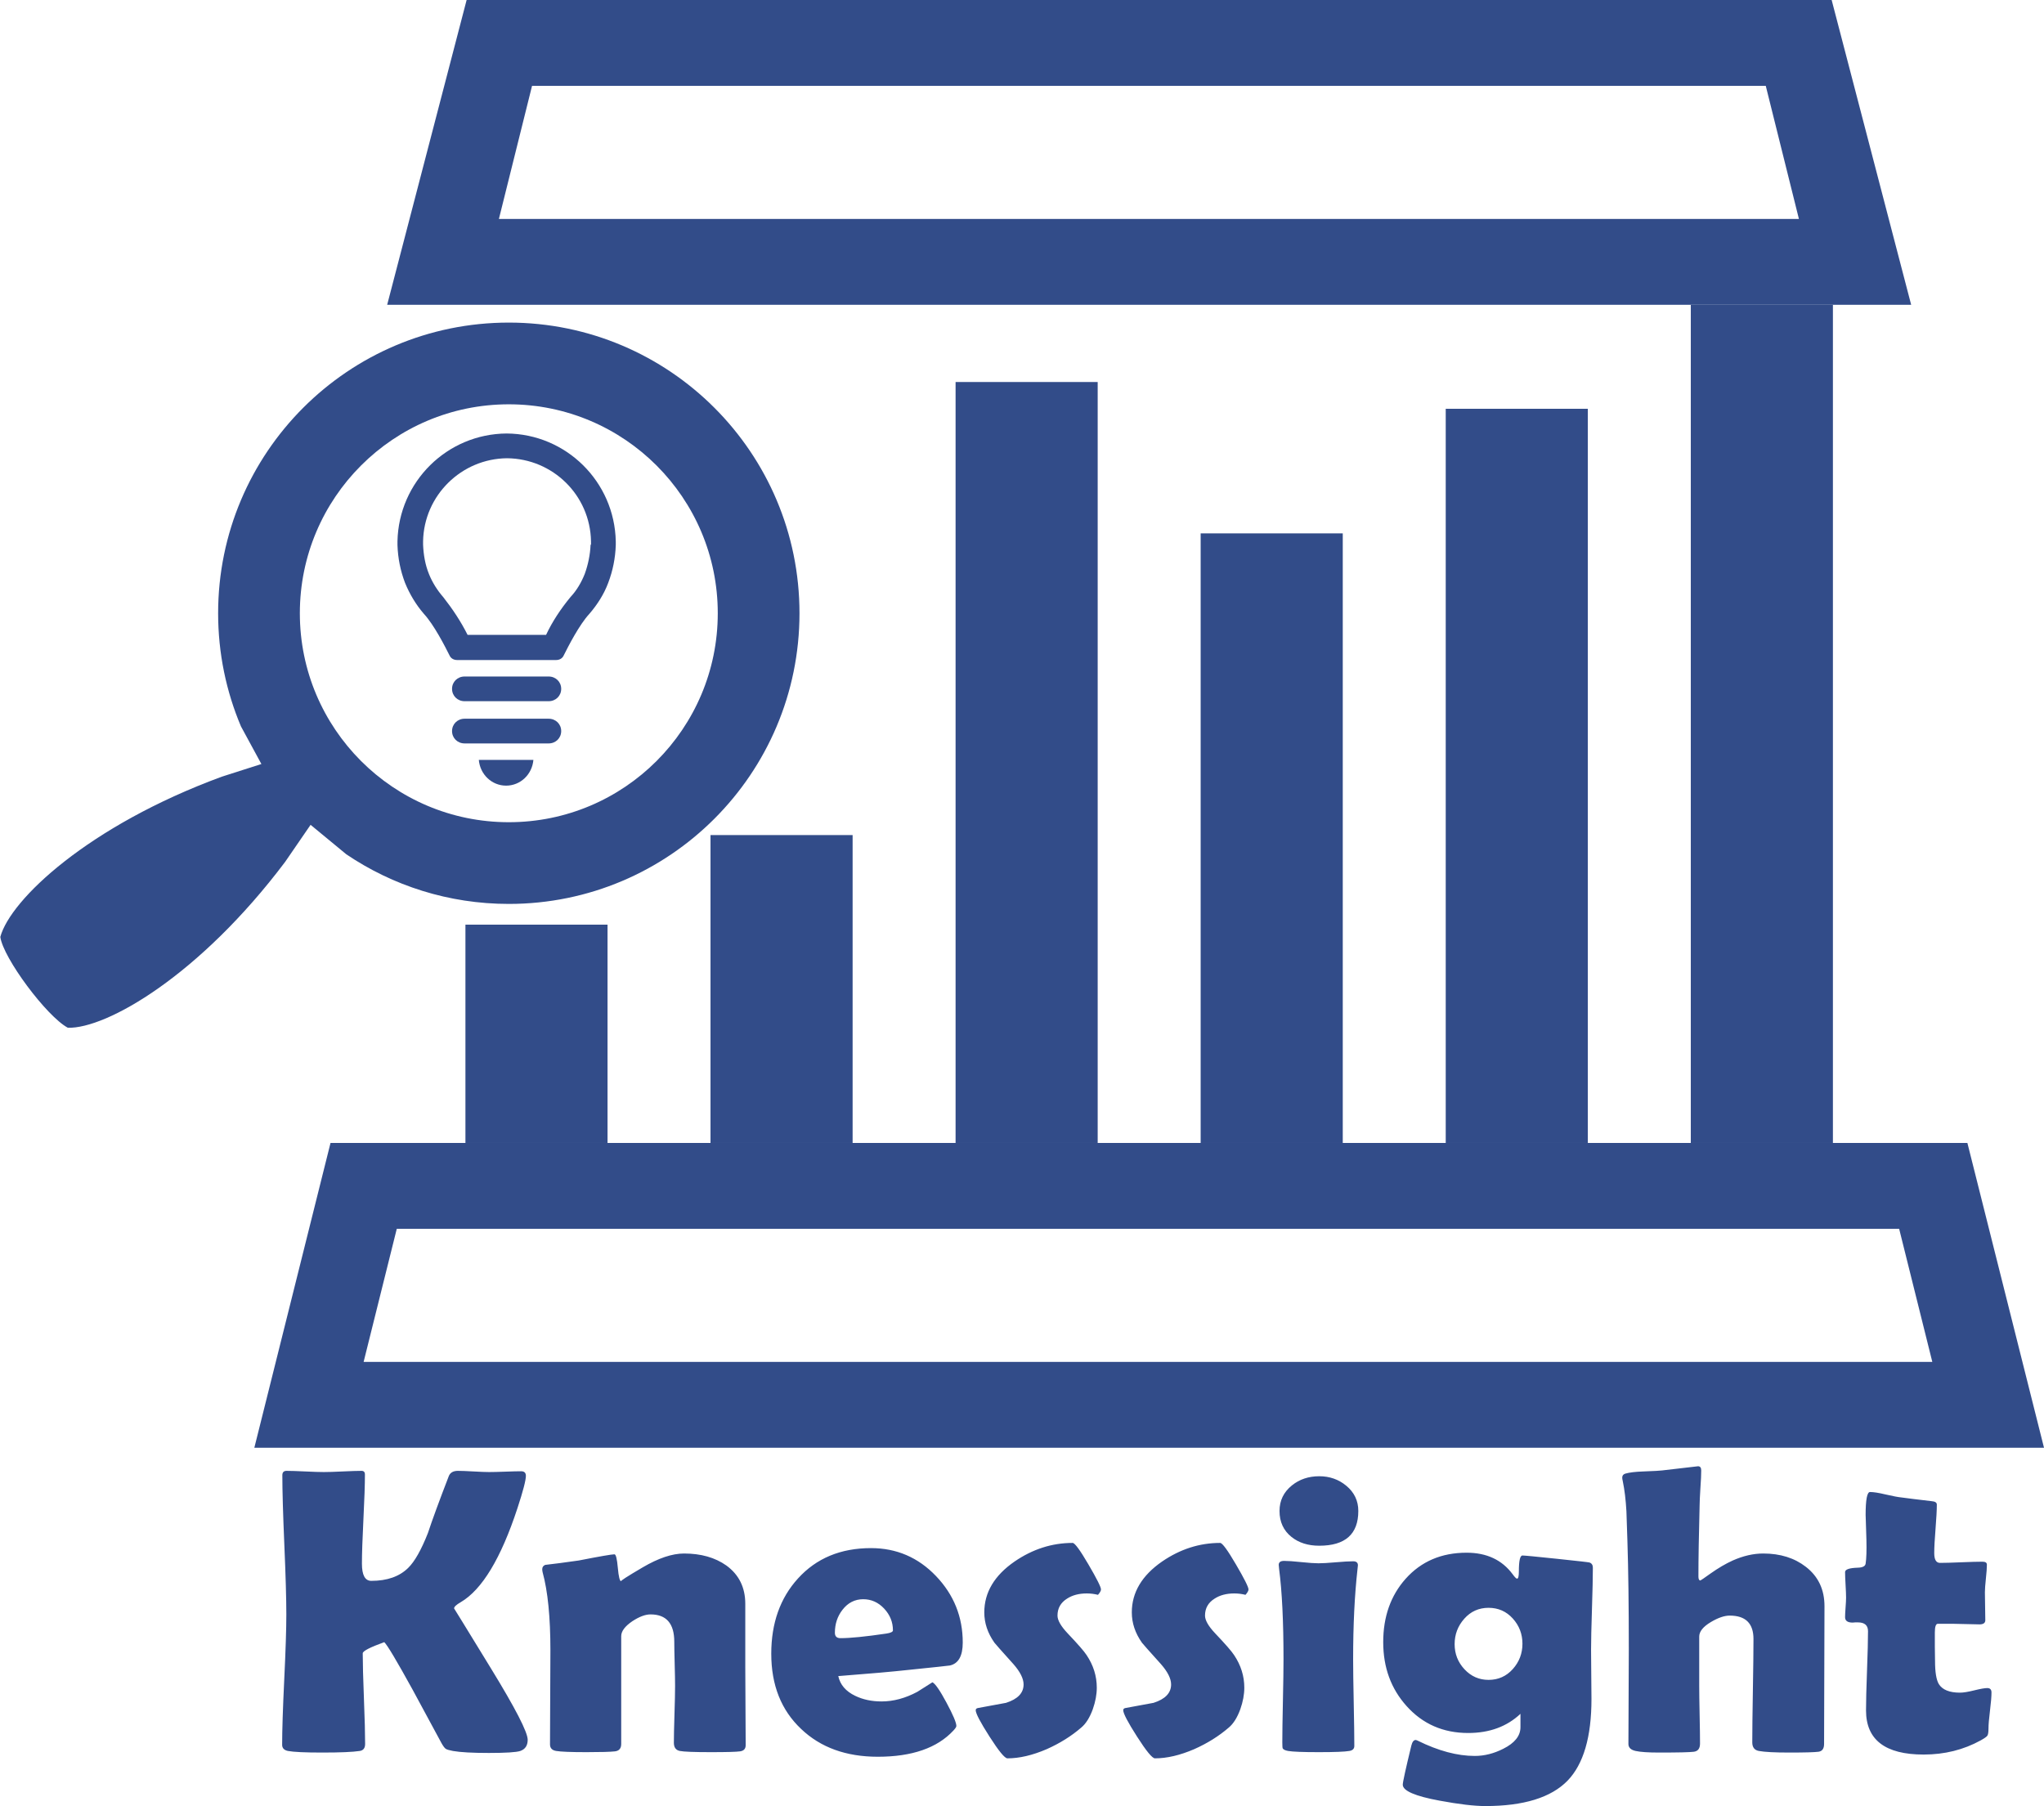 <svg width="1985" height="1754" xmlns="http://www.w3.org/2000/svg" xmlns:xlink="http://www.w3.org/1999/xlink" xml:space="preserve" overflow="hidden"><g transform="translate(-7490 -367)"><rect x="9132" y="663" width="138" height="814" fill="#324C89"/><rect x="8894" y="764" width="138" height="713" fill="#324C89"/><rect x="8656" y="885" width="138" height="592" fill="#324C89"/><rect x="8418" y="738" width="138" height="739" fill="#324C89"/><rect x="8180" y="1178" width="138" height="299" fill="#324C89"/><rect x="7942" y="1265" width="138" height="212" fill="#324C89"/><path d="M7875.33 1560.38 7843.13 1689.62 9366.53 1689.62 9334.33 1560.38 7875.33 1560.38ZM7810.98 1477 9400.6 1477 9475 1773 7737 1773 7810.98 1477Z" fill="#324C89" fill-rule="evenodd"/><path d="M8006.69 450.376 7974.5 579.624 9236.99 579.624 9204.8 450.376 8006.69 450.376ZM7943.16 367 9268.78 367 9346 663 7866 663 7943.16 367Z" fill="#324C89" fill-rule="evenodd"/><path d="M7941.23 1024 8022.77 1024C8029.7 1024 8035 1029.2 8035 1036 8035 1042.8 8029.7 1048 8022.77 1048L7941.23 1048C7934.3 1048 7929 1042.8 7929 1036 7929 1029.2 7934.3 1024 7941.23 1024Z" fill="#324C89" fill-rule="evenodd"/><path d="M7941.23 1065 8022.77 1065C8029.7 1065 8035 1070.2 8035 1077 8035 1083.8 8029.7 1089 8022.77 1089L7941.23 1089C7934.3 1089 7929 1083.8 7929 1077 7929 1070.2 7934.3 1065 7941.23 1065Z" fill="#324C89" fill-rule="evenodd"/><path d="M7955 1105C7956.22 1119.17 7967.64 1130 7981.5 1130 7995.36 1130 8006.78 1119.17 8008 1105L7955 1105Z" fill="#324C89" fill-rule="evenodd"/><path d="M7982 788C7982 788 7982 788 7982 788 7982 788 7982 788 7982 788 7924.11 788.407 7877.22 834.852 7876 892.704L7876 896.371C7876.41 909 7878.85 921.222 7883.34 933.037 7887.82 944.037 7893.94 954.222 7901.68 963.185 7911.47 973.778 7922.07 994.556 7926.55 1003.52 7927.78 1006.37 7930.63 1008 7933.89 1008L8030.11 1008C8033.37 1008 8036.22 1006.37 8037.45 1003.52 8041.93 994.556 8052.53 973.778 8062.32 963.185 8070.06 954.222 8076.58 944.037 8080.66 933.037 8085.15 921.222 8087.59 909 8088 896.371L8088 892.704C8086.78 834.852 8039.89 788.407 7982 788ZM8063.54 895.963C8063.13 905.741 8061.09 915.518 8057.83 924.482 8054.57 932.63 8050.08 940.37 8043.97 946.889 8034.59 958.296 8026.44 970.519 8020.32 983.556L7982 983.556 7944.08 983.556C7937.56 970.519 7929.41 958.296 7920.44 946.889 7914.73 940.37 7909.84 932.63 7906.58 924.482 7902.91 915.518 7901.28 905.741 7900.87 895.963L7900.87 892.704C7901.68 848.296 7937.97 812.445 7982.41 812.037L7982.41 812.037 7982.41 812.037C7982.41 812.037 7982.41 812.037 7982.41 812.037 7982.41 812.037 7982.41 812.037 7982.41 812.037L7982.41 812.037 7982.41 812.037C8026.85 812.445 8063.13 847.889 8063.95 892.704L8063.95 895.963Z" fill="#324C89" fill-rule="evenodd"/><path d="M7984.12 759.654C7872.04 759.654 7781.19 850.507 7781.19 962.581 7781.19 1074.65 7872.04 1165.51 7984.12 1165.51 8096.19 1165.51 8187.05 1074.66 8187.05 962.581 8187.05 850.507 8096.19 759.654 7984.12 759.654ZM7984.12 680.292C8140.02 680.292 8266.41 806.678 8266.41 962.581 8266.41 1118.48 8140.02 1244.87 7984.12 1244.87 7925.65 1244.87 7871.34 1227.1 7826.29 1196.66L7791.62 1168.05 7766.92 1204.02C7683.79 1314.51 7593.41 1366.21 7555.89 1365.14 7535.23 1354.06 7492.99 1297.23 7490.31 1276.91 7500.1 1240.68 7575.66 1169.03 7705.42 1121.29L7743.85 1109 7724.01 1072.46C7709.73 1038.69 7701.83 1001.56 7701.83 962.581 7701.83 806.677 7828.21 680.292 7984.12 680.292Z" fill="#324C89" fill-rule="evenodd"/><path d="M8935.57 1928.47C8926.15 1928.47 8918.3 1931.99 8912.04 1939.04 8905.77 1946.08 8902.64 1954.32 8902.64 1963.76 8902.64 1973.19 8905.84 1981.34 8912.23 1988.19 8918.62 1995.04 8926.41 1998.46 8935.57 1998.46 8945 1998.46 8952.85 1994.97 8959.11 1987.99 8965.37 1981.01 8968.5 1972.8 8968.5 1963.37 8968.5 1953.93 8965.37 1945.76 8959.11 1938.84 8952.85 1931.93 8945 1928.47 8935.57 1928.47ZM8328.3 1920.13C8320.16 1920.13 8313.45 1923.56 8308.15 1930.41 8303.24 1936.74 8300.79 1944.17 8300.79 1952.7 8300.79 1956.19 8302.6 1957.94 8306.21 1957.94 8315.77 1957.94 8330.62 1956.45 8350.77 1953.48 8355.03 1952.83 8357.16 1951.8 8357.16 1950.38 8357.16 1942.36 8354.32 1935.32 8348.64 1929.24 8342.95 1923.17 8336.17 1920.13 8328.3 1920.13ZM8737.04 1882.9C8740.66 1882.9 8746.18 1883.29 8753.61 1884.07 8761.03 1884.84 8766.62 1885.23 8770.36 1885.23 8774.11 1885.23 8779.72 1884.91 8787.21 1884.26 8794.7 1883.61 8800.32 1883.29 8804.07 1883.29 8807.17 1883.29 8808.72 1884.58 8808.72 1887.17 8808.72 1887.69 8808.59 1888.91 8808.33 1890.85 8805.49 1916.06 8804.07 1945.27 8804.07 1978.49 8804.07 1987.93 8804.26 2001.98 8804.65 2020.66 8805.04 2039.34 8805.23 2053.33 8805.23 2062.64 8805.23 2065.35 8803.62 2066.97 8800.39 2067.49 8796 2068.26 8786.12 2068.65 8770.75 2068.65 8755.25 2068.65 8745.31 2068.26 8740.92 2067.49 8738.08 2066.97 8736.33 2066.13 8735.69 2064.97 8735.43 2064.45 8735.3 2062.51 8735.3 2059.15 8735.3 2050.23 8735.49 2036.82 8735.88 2018.92 8736.27 2001.02 8736.46 1987.54 8736.46 1978.49 8736.46 1941.78 8735.04 1912.57 8732.2 1890.85 8731.94 1888.79 8731.81 1887.43 8731.81 1886.78 8731.81 1884.2 8733.56 1882.9 8737.04 1882.9ZM8154.3 1875.73C8170.7 1875.73 8184.39 1879.61 8195.37 1887.36 8207.64 1896.28 8213.77 1908.69 8213.77 1924.59L8213.77 1986.44C8213.77 1994.84 8213.83 2007.41 8213.96 2024.15 8214.09 2040.89 8214.16 2053.46 8214.16 2061.86 8214.16 2065.35 8212.35 2067.36 8208.73 2067.87 8205.12 2068.39 8195.69 2068.65 8180.45 2068.65 8164.18 2068.65 8154.11 2068.26 8150.23 2067.49 8146.36 2066.71 8144.42 2064.06 8144.42 2059.54 8144.42 2053.46 8144.62 2044.28 8145 2032 8145.39 2019.73 8145.59 2010.48 8145.59 2004.28 8145.59 1999.5 8145.46 1992.35 8145.2 1982.85 8144.94 1973.35 8144.81 1966.21 8144.81 1961.43 8144.81 1943.72 8137.13 1934.87 8121.76 1934.87 8116.72 1934.87 8110.85 1937.06 8104.13 1941.46 8096.9 1946.37 8093.28 1951.22 8093.28 1956L8093.28 2060.7C8093.28 2064.97 8091.28 2067.36 8087.28 2067.87 8082.76 2068.39 8073.53 2068.65 8059.58 2068.65 8044.47 2068.65 8034.65 2068.26 8030.13 2067.49 8026.13 2066.84 8024.13 2064.71 8024.13 2061.09 8024.13 2051.01 8024.19 2035.82 8024.32 2015.52 8024.45 1995.23 8024.52 1979.98 8024.52 1969.77 8024.52 1937.58 8022 1912.31 8016.96 1893.96 8016.7 1892.79 8016.58 1891.82 8016.58 1891.05 8016.58 1888.98 8017.54 1887.56 8019.48 1886.78 8027.62 1885.88 8038.46 1884.46 8052.02 1882.52 8072.56 1878.51 8084.12 1876.51 8086.7 1876.51 8088.12 1876.51 8089.22 1880.87 8089.99 1889.59 8090.77 1898.32 8091.86 1902.68 8093.28 1902.68 8091.86 1902.68 8098.81 1898.19 8114.11 1889.21 8129.41 1880.22 8142.81 1875.73 8154.3 1875.73ZM8914.27 1874.95C8933.77 1874.95 8948.68 1881.93 8959.01 1895.89 8961.08 1898.74 8962.5 1900.16 8963.27 1900.16 8964.44 1900.16 8965.02 1897.83 8965.02 1893.18 8965.02 1882.84 8966.18 1877.67 8968.5 1877.67 8970.57 1877.67 8981.74 1878.73 9002.02 1880.87 9022.29 1883 9032.82 1884.2 9033.59 1884.46 9035.79 1885.23 9036.88 1886.91 9036.88 1889.5 9036.88 1898.42 9036.59 1911.73 9036.01 1929.44 9035.43 1947.15 9035.14 1960.46 9035.14 1969.38 9035.14 1974.68 9035.2 1982.63 9035.33 1993.23 9035.46 2003.83 9035.53 2011.78 9035.53 2017.08 9035.53 2053.91 9027.78 2080.35 9012.28 2096.38 8996.27 2112.79 8969.67 2121 8932.47 2121 8921.63 2121 8906.84 2119.25 8888.12 2115.77 8864.22 2111.37 8852.28 2106.2 8852.28 2100.25 8852.28 2097.8 8855.05 2085.13 8860.61 2062.25 8861.51 2058.63 8862.93 2056.82 8864.87 2056.82 8865.52 2056.95 8866.23 2057.21 8867 2057.6 8886.89 2067.42 8905.29 2072.33 8922.21 2072.33 8931.51 2072.33 8940.74 2070.01 8949.91 2065.35 8961.01 2059.8 8966.57 2052.82 8966.57 2044.41L8966.57 2031.42C8953.39 2043.83 8936.48 2050.04 8915.82 2050.04 8891.54 2050.04 8871.58 2041.31 8855.96 2023.86 8840.85 2007.06 8833.29 1986.38 8833.29 1961.82 8833.29 1937.13 8840.53 1916.64 8854.99 1900.35 8870.1 1883.42 8889.86 1874.95 8914.27 1874.95ZM8335.85 1870.49C8360.65 1870.49 8381.7 1879.54 8399 1897.64 8416.3 1915.74 8424.96 1937.26 8424.96 1962.21 8424.96 1975.26 8420.76 1982.69 8412.37 1984.5 8410.95 1984.76 8397.58 1986.18 8372.27 1988.77 8357.03 1990.45 8334.3 1992.45 8304.08 1994.78 8305.89 2003.18 8311.38 2009.58 8320.55 2013.97 8328.04 2017.59 8336.56 2019.4 8346.12 2019.4 8357.61 2019.4 8369.17 2016.3 8380.79 2010.1 8385.7 2006.99 8390.61 2003.89 8395.51 2000.79 8398.22 2002.08 8402.78 2008.67 8409.17 2020.57 8415.56 2032.46 8418.76 2040.02 8418.76 2043.25 8418.76 2044.15 8417.79 2045.64 8415.85 2047.71 8400.1 2064.64 8375.63 2073.11 8342.44 2073.11 8311.7 2073.11 8286.91 2064.13 8268.05 2046.16 8248.68 2027.93 8239 2003.57 8239 1973.06 8239 1943.33 8247.65 1918.97 8264.95 1899.97 8282.77 1880.32 8306.41 1870.49 8335.85 1870.49ZM8674.95 1865.45C8677.02 1865.45 8682.12 1872.4 8690.25 1886.3 8698.39 1900.19 8702.46 1908.3 8702.46 1910.63 8702.46 1911.92 8701.49 1913.67 8699.55 1915.86 8695.93 1914.96 8692.32 1914.51 8688.7 1914.51 8681.08 1914.51 8674.69 1916.19 8669.53 1919.55 8663.33 1923.43 8660.23 1928.92 8660.23 1936.03 8660.23 1940.55 8663.52 1946.31 8670.11 1953.29 8680.05 1963.76 8686.18 1970.8 8688.51 1974.42 8695.09 1984.24 8698.39 1994.78 8698.39 2006.02 8698.39 2012.62 8697.1 2019.6 8694.51 2026.96 8691.54 2035.11 8687.8 2041.05 8683.28 2044.8 8673.72 2053.07 8662.55 2060.05 8649.77 2065.74 8635.95 2071.69 8623.23 2074.66 8611.61 2074.66 8609.02 2074.66 8603.24 2067.65 8594.27 2053.62 8585.29 2039.6 8580.81 2031.04 8580.81 2027.93 8580.81 2026.77 8581.52 2026.06 8582.94 2025.8 8591.98 2024.12 8601.08 2022.44 8610.25 2020.76 8621.61 2017.14 8627.3 2011.19 8627.3 2002.92 8627.3 1997.23 8624 1990.64 8617.42 1983.14 8605.67 1970.09 8599.53 1963.17 8599.01 1962.4 8592.43 1953.09 8589.14 1943.27 8589.14 1932.93 8589.14 1913.54 8598.95 1897.06 8618.58 1883.49 8636.14 1871.46 8654.93 1865.45 8674.95 1865.45ZM8531.69 1865.45C8533.76 1865.45 8538.86 1872.4 8546.99 1886.3 8555.13 1900.19 8559.2 1908.3 8559.2 1910.63 8559.2 1911.92 8558.23 1913.67 8556.29 1915.86 8552.68 1914.96 8549.06 1914.51 8545.44 1914.51 8537.82 1914.51 8531.43 1916.19 8526.27 1919.55 8520.07 1923.43 8516.97 1928.92 8516.97 1936.03 8516.97 1940.55 8520.26 1946.31 8526.85 1953.29 8536.79 1963.76 8542.93 1970.8 8545.25 1974.42 8551.84 1984.24 8555.13 1994.78 8555.13 2006.02 8555.13 2012.62 8553.84 2019.6 8551.25 2026.96 8548.28 2035.11 8544.54 2041.05 8540.02 2044.8 8530.46 2053.07 8519.29 2060.05 8506.51 2065.74 8492.69 2071.69 8479.97 2074.66 8468.35 2074.66 8465.76 2074.66 8459.99 2067.65 8451.01 2053.62 8442.04 2039.6 8437.55 2031.04 8437.55 2027.93 8437.55 2026.77 8438.26 2026.06 8439.68 2025.8 8448.72 2024.12 8457.82 2022.44 8466.99 2020.76 8478.36 2017.14 8484.04 2011.19 8484.04 2002.92 8484.04 1997.23 8480.75 1990.64 8474.16 1983.14 8462.41 1970.09 8456.27 1963.17 8455.76 1962.4 8449.17 1953.09 8445.88 1943.27 8445.88 1932.93 8445.88 1913.54 8455.69 1897.06 8475.32 1883.49 8492.88 1871.46 8511.67 1865.45 8531.69 1865.45ZM9306.03 1816.01C9309.52 1816.01 9314.49 1816.79 9320.95 1818.34 9328.31 1820.02 9333.41 1820.99 9336.25 1821.25 9342.84 1822.15 9352.78 1823.38 9366.08 1824.93 9369.31 1825.19 9370.92 1826.29 9370.92 1828.23 9370.92 1833.4 9370.5 1841.22 9369.67 1851.69 9368.82 1862.16 9368.41 1870.04 9368.41 1875.34 9368.41 1881.68 9370.28 1884.84 9374.02 1884.84 9378.54 1884.84 9385.39 1884.65 9394.56 1884.26 9403.72 1883.87 9410.63 1883.68 9415.28 1883.68 9418.12 1883.68 9419.54 1884.65 9419.54 1886.59 9419.54 1889.56 9419.22 1894.02 9418.58 1899.97 9417.93 1905.91 9417.61 1910.37 9417.61 1913.34 9417.61 1916.45 9417.67 1920.97 9417.8 1926.92 9417.93 1932.86 9418 1937.39 9418 1940.49 9418 1943.2 9416.12 1944.56 9412.38 1944.56 9409.79 1944.56 9405.47 1944.46 9399.4 1944.27 9393.33 1944.08 9389 1943.98 9386.42 1943.98L9371.89 1943.98C9369.96 1943.98 9368.99 1946.82 9368.99 1952.51 9368.99 1955.61 9368.99 1960.2 9368.99 1966.28 9369.12 1972.48 9369.18 1977.07 9369.18 1980.04 9369.18 1990.9 9370.41 1998.4 9372.86 2002.53 9376.35 2008.09 9383.19 2010.87 9393.39 2010.87 9396.62 2010.87 9401.24 2010.13 9407.24 2008.64 9413.25 2007.15 9417.48 2006.41 9419.93 2006.41 9422.64 2006.41 9424 2007.83 9424 2010.68 9424 2014.55 9423.52 2020.44 9422.55 2028.32 9421.58 2036.21 9421.09 2041.99 9421.09 2045.67 9421.09 2049.36 9420.71 2051.72 9419.93 2052.75 9419.16 2053.78 9417.03 2055.27 9413.54 2057.21 9396.88 2066.39 9378.41 2070.98 9358.14 2070.98 9320.82 2070.98 9302.16 2056.69 9302.16 2028.13 9302.16 2019.6 9302.48 2006.77 9303.12 1989.64 9303.77 1972.51 9304.09 1959.68 9304.09 1951.15 9304.09 1945.47 9300.8 1942.62 9294.21 1942.62 9293.7 1942.62 9292.86 1942.62 9291.7 1942.62 9290.53 1942.75 9289.7 1942.82 9289.18 1942.82 9284.27 1942.82 9281.82 1941.07 9281.82 1937.58 9281.82 1935.51 9281.98 1932.35 9282.3 1928.08 9282.62 1923.81 9282.79 1920.65 9282.79 1918.58 9282.79 1915.86 9282.62 1911.73 9282.3 1906.17 9281.98 1900.61 9281.82 1896.48 9281.82 1893.76 9281.82 1891.18 9285.95 1889.75 9294.21 1889.5 9298.86 1889.37 9301.38 1888.07 9301.77 1885.62 9302.54 1880.71 9302.8 1872.95 9302.54 1862.35 9302.03 1845.68 9301.77 1837.73 9301.77 1838.5 9301.77 1823.51 9303.19 1816.01 9306.03 1816.01ZM8771.14 1800.69C8781.21 1800.69 8789.93 1803.73 8797.29 1809.81 8805.16 1816.27 8809.1 1824.48 8809.1 1834.43 8809.1 1856.92 8796.45 1868.17 8771.14 1868.17 8760.29 1868.17 8751.31 1865.33 8744.21 1859.64 8736.46 1853.43 8732.59 1845.03 8732.59 1834.43 8732.59 1824.35 8736.59 1816.08 8744.6 1809.61 8751.96 1803.67 8760.81 1800.69 8771.14 1800.69ZM7768.26 1795.46C7772.27 1795.46 7778.3 1795.65 7786.37 1796.04 7794.44 1796.43 7800.48 1796.62 7804.49 1796.62 7808.62 1796.62 7814.75 1796.43 7822.89 1796.04 7831.02 1795.65 7837.09 1795.46 7841.1 1795.46 7843.29 1795.46 7844.39 1796.62 7844.39 1798.95 7844.39 1808.51 7843.91 1822.96 7842.94 1842.28 7841.97 1861.61 7841.48 1876.05 7841.48 1885.62 7841.48 1896.74 7844.52 1902.29 7850.59 1902.29 7865.96 1902.29 7877.9 1898.09 7886.42 1889.69 7892.75 1883.49 7899.14 1872.18 7905.6 1855.76 7909.73 1843.22 7916.51 1824.74 7925.94 1800.31 7927.36 1797.08 7930.27 1795.46 7934.66 1795.46 7938.02 1795.46 7943.08 1795.65 7949.86 1796.04 7956.64 1796.43 7961.71 1796.62 7965.07 1796.62 7968.56 1796.62 7973.75 1796.49 7980.66 1796.24 7987.57 1795.98 7992.71 1795.85 7996.06 1795.85 7999.16 1795.85 8000.71 1797.33 8000.71 1800.31 8000.71 1804.57 7998 1814.98 7992.58 1831.52 7976.56 1880.38 7958.16 1910.89 7937.37 1923.04 7933.11 1925.49 7930.98 1927.5 7930.98 1929.05 7930.98 1928.92 7942.89 1948.31 7966.72 1987.22 7990.54 2026.12 8002.46 2049.26 8002.46 2056.63 8002.46 2062.19 8000.07 2065.81 7995.29 2067.49 7991.41 2068.78 7981.21 2069.43 7964.68 2069.43 7948.8 2069.43 7937.18 2068.78 7929.81 2067.49 7926.33 2066.84 7924.04 2066.16 7922.94 2065.45 7921.84 2064.74 7920.45 2062.9 7918.77 2059.92 7909.35 2042.6 7899.98 2025.28 7890.69 2007.96 7875.32 1980.04 7866.15 1964.66 7863.18 1961.82 7849.23 1966.86 7842.26 1970.48 7842.26 1972.67 7842.26 1982.37 7842.65 1997.01 7843.42 2016.59 7844.2 2036.17 7844.58 2050.88 7844.58 2060.7 7844.58 2064.71 7842.84 2066.97 7839.35 2067.49 7832.64 2068.52 7820.5 2069.04 7802.94 2069.04 7786.15 2069.04 7775.04 2068.52 7769.62 2067.49 7765.87 2066.71 7764 2064.71 7764 2061.48 7764 2047.52 7764.68 2026.45 7766.03 1998.27 7767.39 1970.09 7768.07 1948.96 7768.07 1934.87 7768.07 1919.87 7767.42 1897.35 7766.13 1867.3 7764.84 1837.24 7764.19 1814.72 7764.19 1799.73 7764.19 1796.88 7765.55 1795.46 7768.26 1795.46ZM9139.01 1791C9141.08 1791 9142.11 1792.36 9142.11 1795.07 9142.11 1799.21 9141.85 1804.83 9141.34 1811.94 9140.82 1820.21 9140.56 1825.84 9140.56 1828.81 9139.79 1858.02 9139.4 1881.09 9139.4 1898.03 9139.4 1900.61 9140.04 1901.9 9141.34 1901.9 9141.59 1901.9 9144.89 1899.64 9151.21 1895.12 9158.71 1889.82 9165.87 1885.62 9172.72 1882.52 9182.92 1877.99 9192.8 1875.73 9202.35 1875.73 9218.88 1875.73 9232.7 1880.06 9243.81 1888.72 9255.82 1898.03 9261.82 1910.76 9261.82 1926.92L9261.43 2060.7C9261.43 2065.23 9259.63 2067.74 9256.01 2068.26 9251.88 2068.78 9242.45 2069.04 9227.73 2069.04 9213.52 2069.04 9203.64 2068.52 9198.09 2067.49 9193.83 2066.71 9191.7 2063.93 9191.7 2059.15 9191.7 2048.03 9191.89 2031.29 9192.28 2008.93 9192.67 1986.57 9192.86 1969.83 9192.86 1958.71 9192.86 1943.59 9185.18 1936.03 9169.81 1936.03 9164.64 1936.03 9158.58 1938.1 9151.6 1942.23 9143.98 1946.76 9140.17 1951.48 9140.17 1956.39L9140.17 2004.28C9140.17 2010.48 9140.3 2019.82 9140.56 2032.3 9140.82 2044.77 9140.95 2054.11 9140.95 2060.31 9140.95 2065.1 9138.95 2067.74 9134.94 2068.26 9130.94 2068.78 9119.71 2069.04 9101.24 2069.04 9090.65 2069.04 9083.03 2068.52 9078.38 2067.49 9073.73 2066.45 9071.41 2064.19 9071.41 2060.7 9071.41 2050.49 9071.47 2035.14 9071.6 2014.65 9071.73 1994.16 9071.79 1978.81 9071.79 1968.6 9071.79 1926.34 9071.34 1891.37 9070.44 1863.71 9070.05 1854.01 9069.73 1844.32 9069.47 1834.63 9068.82 1823.38 9067.66 1813.75 9065.98 1805.74 9065.59 1804.06 9065.4 1802.83 9065.4 1802.05 9065.4 1800.11 9066.37 1798.82 9068.31 1798.17 9072.31 1797.01 9078.19 1796.3 9085.93 1796.04 9096.27 1795.65 9102.27 1795.33 9103.95 1795.07 9127.32 1792.36 9139.01 1791 9139.01 1791Z" fill="#324C89" fill-rule="evenodd"/></g></svg>